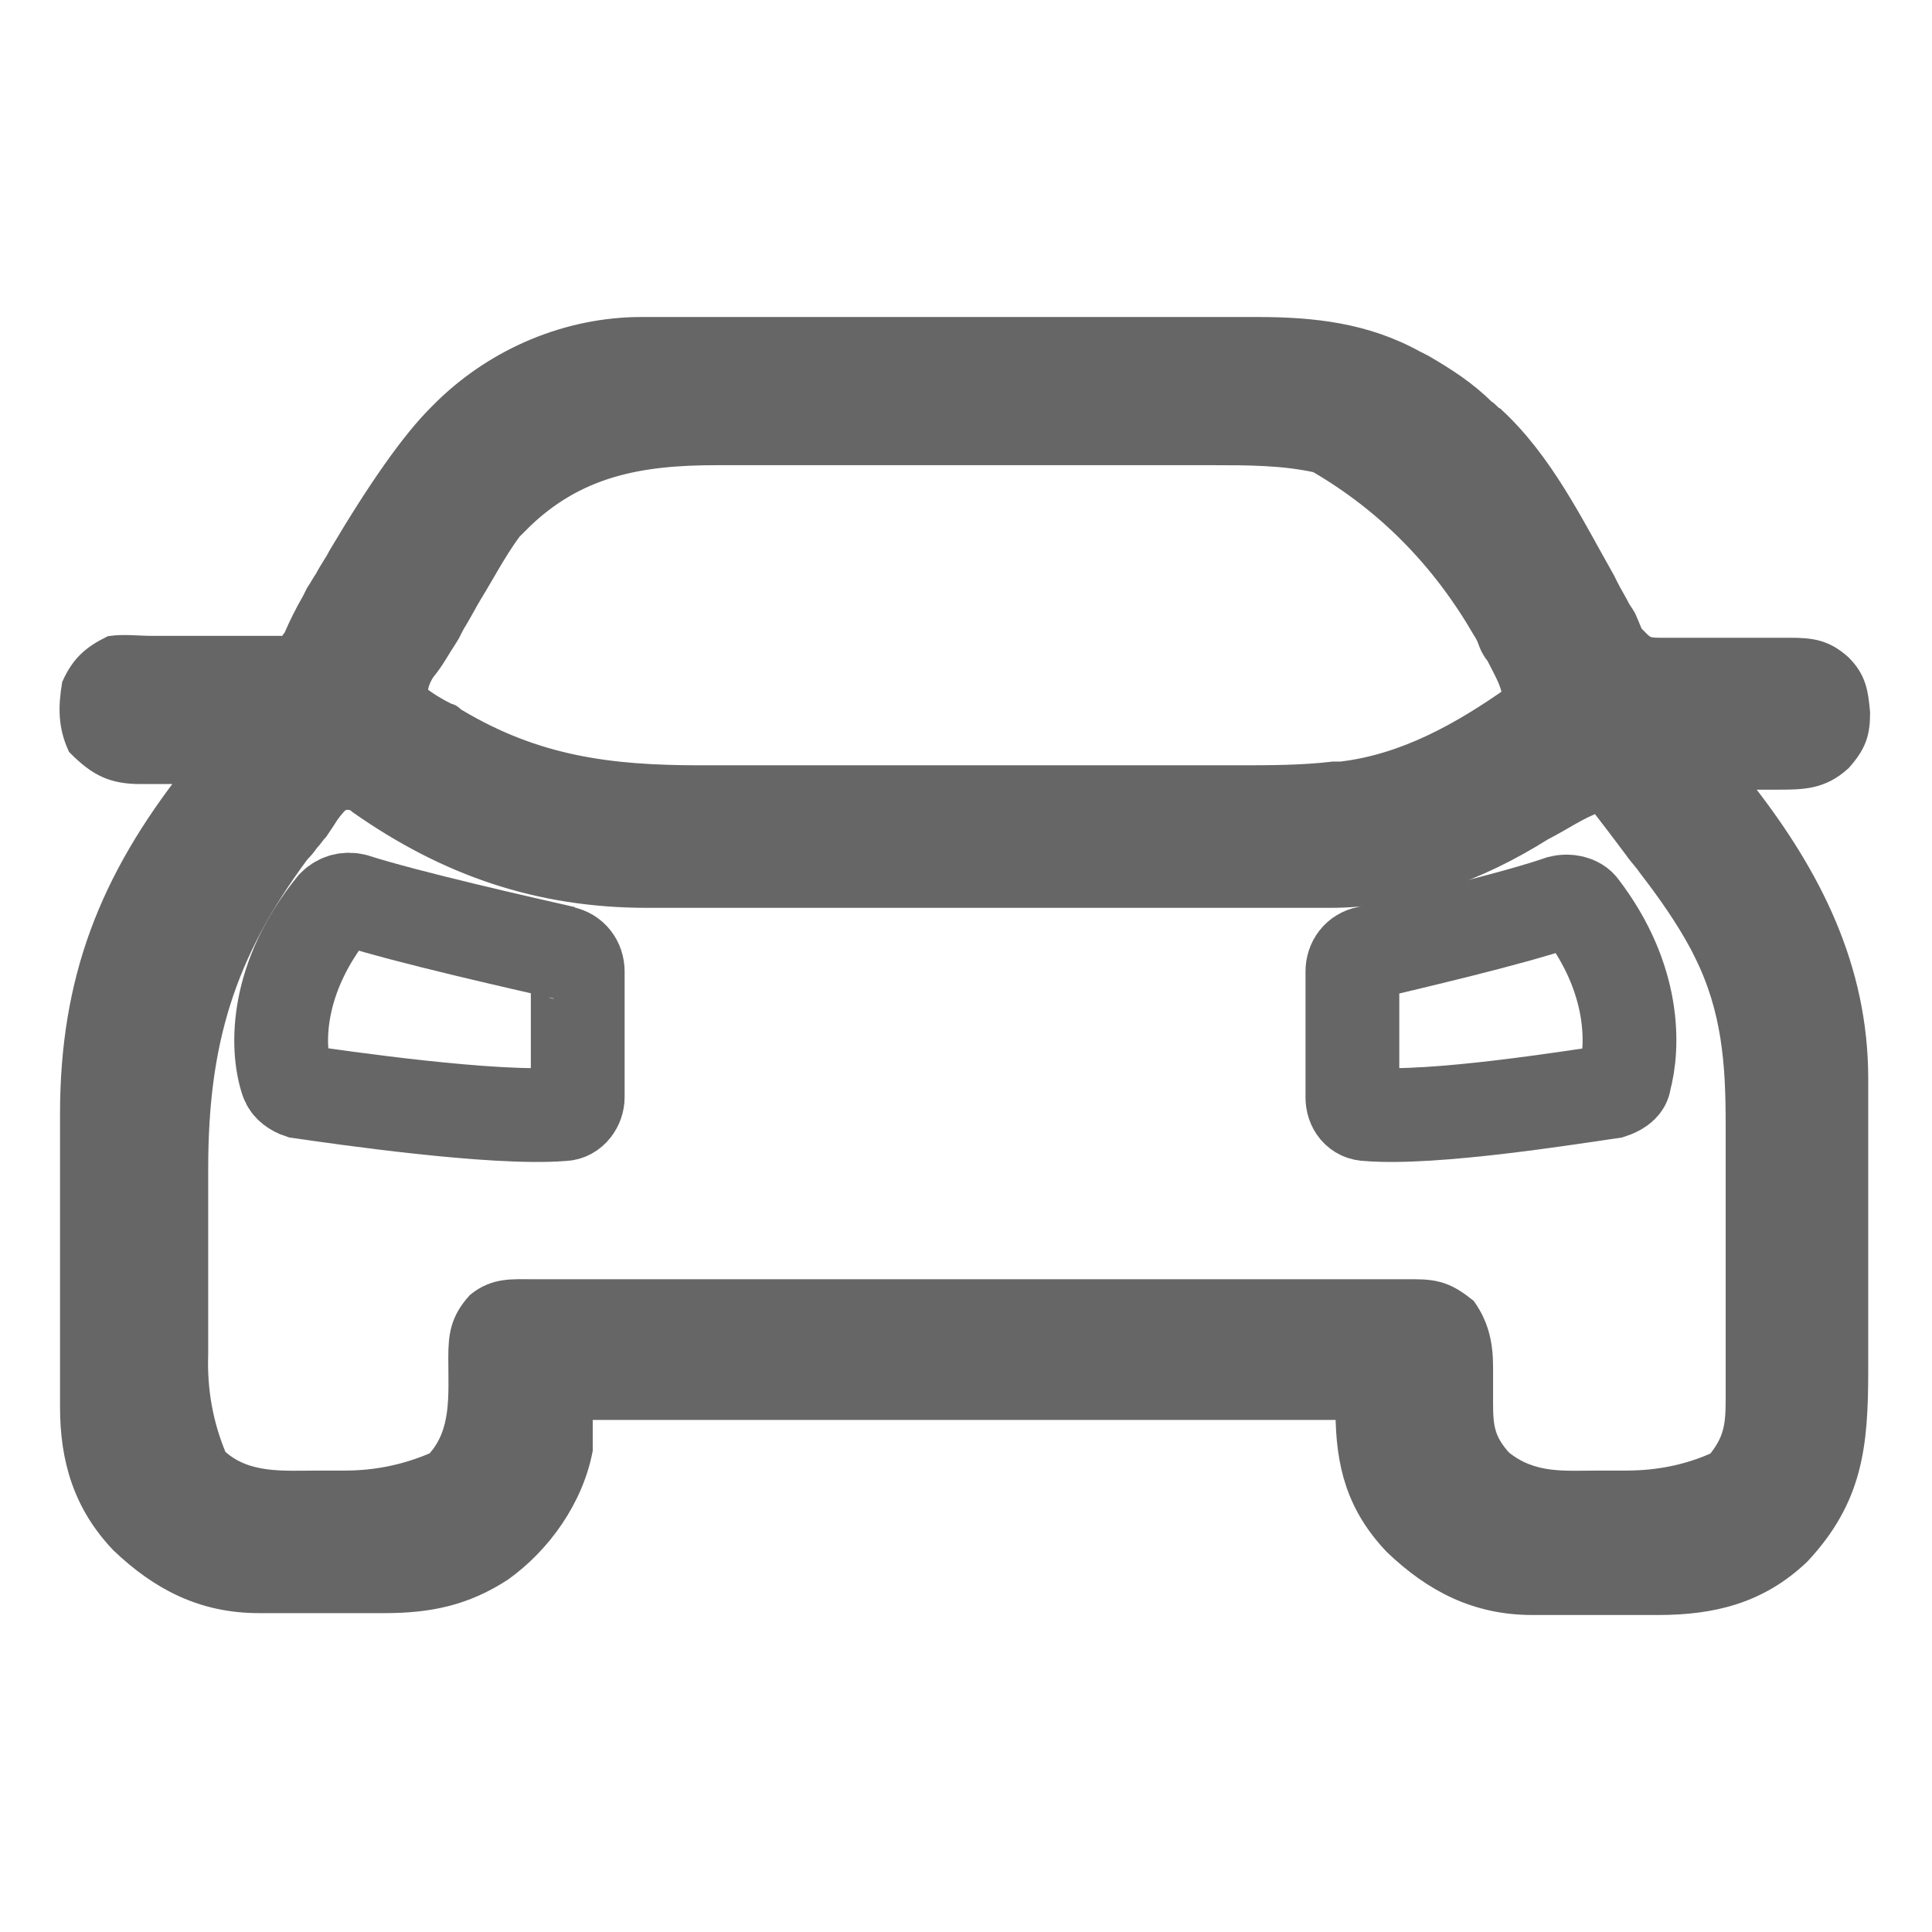 <?xml version="1.0" encoding="UTF-8"?>
<svg id="_Слой_1" data-name="Слой 1" xmlns="http://www.w3.org/2000/svg" xmlns:xlink="http://www.w3.org/1999/xlink" version="1.1" viewBox="0 0 103 103">
  <defs>
    <style>
      .cls-1 {
        clip-path: url(#clippath);
      }

      .cls-2 {
        stroke-width: 0px;
      }

      .cls-2, .cls-3 {
        fill: none;
      }

      .cls-3 {
        stroke-width: 5px;
      }

      .cls-3, .cls-4 {
        stroke: #666;
      }

      .cls-4 {
        fill: #666;
        stroke-miterlimit: 10;
      }
    </style>
    <clipPath id="clippath">
      <rect class="cls-2" y="0" width="103" height="103"/>
    </clipPath>
  </defs>
  <g class="cls-1">
    <path class="cls-4" d="M34.3,17.4c.2,0,.3,0,.5,0,.5,0,1,0,1.5,0,.4,0,.7,0,1.1,0,1.2,0,2.4,0,3.6,0,.4,0,.8,0,1.2,0,1.9,0,3.9,0,5.8,0,2.2,0,4.5,0,6.7,0,1.7,0,3.5,0,5.2,0,1,0,2.1,0,3.1,0,1,0,1.9,0,2.9,0,.4,0,.7,0,1.1,0,3,0,5.8.3,8.5,1.8q.2.1.4.2c1.2.7,2.3,1.4,3.3,2.4.2.1.3.3.5.4,2.6,2.4,4.2,5.7,5.9,8.7q.1.2.2.4c.2.4.4.7.6,1.1.1.2.3.4.4.7.1.2.2.5.3.7.6.6.6.7,1.4.7.4,0,.8,0,1.2,0q.3,0,.6,0c.7,0,1.3,0,2,0,.6,0,1.3,0,1.9,0,.4,0,.8,0,1.2,0,1.2,0,1.9.1,2.8.9.8.8.9,1.5,1,2.6,0,1.1-.2,1.7-1,2.6-1.1,1-2.1,1-3.5,1-.2,0-.4,0-.6,0-.5,0-1,0-1.5,0q.2.3.5.6c3.5,4.5,6,9.4,6,15.3,0,.2,0,.4,0,.6,0,.7,0,1.4,0,2.1,0,.5,0,1,0,1.5,0,1,0,2.1,0,3.1,0,1.3,0,2.6,0,3.9,0,1,0,2,0,3,0,.5,0,1,0,1.4,0,4-.3,6.8-3.1,9.8-2.2,2.1-4.7,2.7-7.6,2.7q-.4,0-.7,0c-.5,0-1,0-1.5,0-.8,0-1.5,0-2.3,0-.5,0-1,0-1.5,0-.2,0-.4,0-.7,0-3,0-5.3-1.2-7.4-3.2-2-2.1-2.6-4.3-2.6-7.2H31.1v2.1c-.5,2.6-2.2,5-4.3,6.5-2,1.3-3.9,1.7-6.3,1.7q-.4,0-.7,0c-.5,0-1,0-1.5,0-.8,0-1.5,0-2.3,0-.5,0-1,0-1.5,0-.2,0-.4,0-.7,0-3,0-5.3-1.2-7.4-3.2-2-2.1-2.7-4.5-2.7-7.3,0-.2,0-.4,0-.6,0-.7,0-1.4,0-2.1,0-.5,0-1,0-1.5,0-1,0-2,0-3.1,0-1.3,0-2.6,0-3.9,0-1,0-2,0-3,0-.5,0-1,0-1.4,0-7.2,2.1-12.5,6.5-18.1-.1,0-.2,0-.4,0-.6,0-1.1,0-1.7,0-.2,0-.4,0-.6,0-1.5,0-2.3-.4-3.4-1.5-.5-1.1-.5-2.1-.3-3.3.5-1.1,1.1-1.6,2.1-2.1.7-.1,1.5,0,2.2,0,.2,0,.4,0,.6,0,.7,0,1.3,0,2,0,.5,0,.9,0,1.4,0,1.1,0,2.2,0,3.3,0q0-.2.2-.4c.3-.7.6-1.3,1-2q.1-.2.2-.4c.2-.3.3-.5.5-.8.2-.4.5-.8.7-1.2q3.2-5.4,5.3-7.5c.1-.1.3-.3.4-.4,2.8-2.7,6.6-4.3,10.5-4.3ZM27.7,27.8c-1,1.2-1.7,2.6-2.5,3.9-.3.5-.5.9-.8,1.4-.2.3-.3.6-.5.9-.4.6-.7,1.2-1.2,1.8q-.4.6-.4,1.2c.5.4,1,.7,1.6,1,.2,0,.3.2.5.3,4.2,2.5,8.1,3,12.9,3,.3,0,.7,0,1,0,.9,0,1.8,0,2.8,0,.6,0,1.2,0,1.7,0,2,0,4.1,0,6.1,0,1.9,0,3.8,0,5.6,0,1.6,0,3.2,0,4.9,0,1,0,1.9,0,2.9,0,.9,0,1.8,0,2.7,0,.3,0,.7,0,1,0,1.7,0,3.4,0,5.1-.2.1,0,.3,0,.4,0,3.4-.4,6.4-2.1,9.1-4-.1-.7-.4-1.2-.7-1.8-.1-.2-.2-.4-.3-.5q-.2-.3-.3-.6t-.3-.6q-3.3-5.7-8.8-8.9c-1.8-.4-3.7-.4-5.6-.4-.3,0-.6,0-.9,0-.8,0-1.7,0-2.5,0-.5,0-1.1,0-1.6,0-1.9,0-3.7,0-5.6,0-1.7,0-3.5,0-5.2,0-1.5,0-3,0-4.5,0-.9,0-1.8,0-2.7,0-.8,0-1.7,0-2.5,0-.3,0-.6,0-.9,0-4.1,0-7.5.6-10.5,3.6ZM18.1,42.8q-.4.4-.7.9-.2.3-.4.6c-.2.2-.3.4-.5.6q-.2.3-.5.6c-4,5.4-5.4,10.1-5.4,16.8,0,.2,0,.4,0,.6,0,1,0,1.9,0,2.9,0,1,0,2,0,3,0,.8,0,1.5,0,2.3,0,.4,0,.7,0,1.1q-.1,2.9,1,5.5c1.5,1.4,3.5,1.2,5.4,1.2.5,0,.9,0,1.4,0q2.5,0,4.8-1c1.4-1.5,1.2-3.5,1.2-5.5,0-1.2.1-2,1-3,1-.8,1.9-.7,3.1-.7.2,0,.4,0,.6,0,.7,0,1.4,0,2.1,0,.5,0,1,0,1.5,0,1.3,0,2.7,0,4,0,1.1,0,2.2,0,3.4,0,2.8,0,5.6,0,8.4,0,2.4,0,4.8,0,7.3,0,2.5,0,5,0,7.5,0,1.4,0,2.8,0,4.2,0,1.3,0,2.6,0,3.9,0,.5,0,1,0,1.4,0,.7,0,1.3,0,2,0q.3,0,.6,0c1.2,0,1.8.2,2.8,1,.7,1,.9,2,.9,3.2,0,.2,0,.4,0,.6,0,.4,0,.8,0,1.3,0,1.3.1,2,1,3,1.6,1.3,3.3,1.1,5.2,1.1.5,0,.9,0,1.4,0q2.6,0,4.8-1c.9-1.1,1-1.9,1-3.3,0-.2,0-.4,0-.6,0-.7,0-1.3,0-2,0-.2,0-.4,0-.7,0-1.2,0-2.4,0-3.6,0-1.2,0-2.4,0-3.7,0-.9,0-1.9,0-2.8,0-.4,0-.9,0-1.3,0-3.2-.2-6.1-1.7-9.1q-.1-.2-.2-.4c-.8-1.5-1.8-2.9-2.8-4.2-.2-.3-.5-.6-.7-.9-.6-.8-1.2-1.6-1.9-2.5-1.1.4-1.9,1-2.9,1.5-3.5,2.2-7.3,3.6-11.4,3.6-.2,0-.3,0-.5,0-.6,0-1.1,0-1.7,0-.4,0-.8,0-1.2,0-1.3,0-2.7,0-4,0-.5,0-.9,0-1.4,0-2.2,0-4.3,0-6.5,0-2.5,0-5,0-7.5,0-1.9,0-3.8,0-5.8,0-1.1,0-2.3,0-3.4,0-1.1,0-2.2,0-3.2,0-.4,0-.8,0-1.2,0-5.8,0-10.7-1.7-15.4-5q-.3-.3-.8-.2Z"/>
    <path class="cls-3" d="M30.1,50.8c-2.2-.5-8.4-1.9-11.2-2.8-.4-.1-.8,0-1.1.3-3.1,3.8-3.1,7.5-2.5,9.3.1.3.4.5.7.6,2.1.3,10.3,1.5,14,1.2.5,0,.8-.5.8-.9v-6.7c0-.5-.3-.9-.8-1Z"/>
    <path class="cls-3" d="M72.9,50.8c2.1-.5,7.7-1.8,10.3-2.7.4-.1.9,0,1.1.3,2.9,3.8,2.8,7.4,2.3,9.2,0,.3-.4.5-.7.6-2.1.3-9.5,1.5-13,1.2-.5,0-.8-.4-.8-.9v-6.7c0-.5.3-.9.8-1Z"/>
  </g>
</svg>